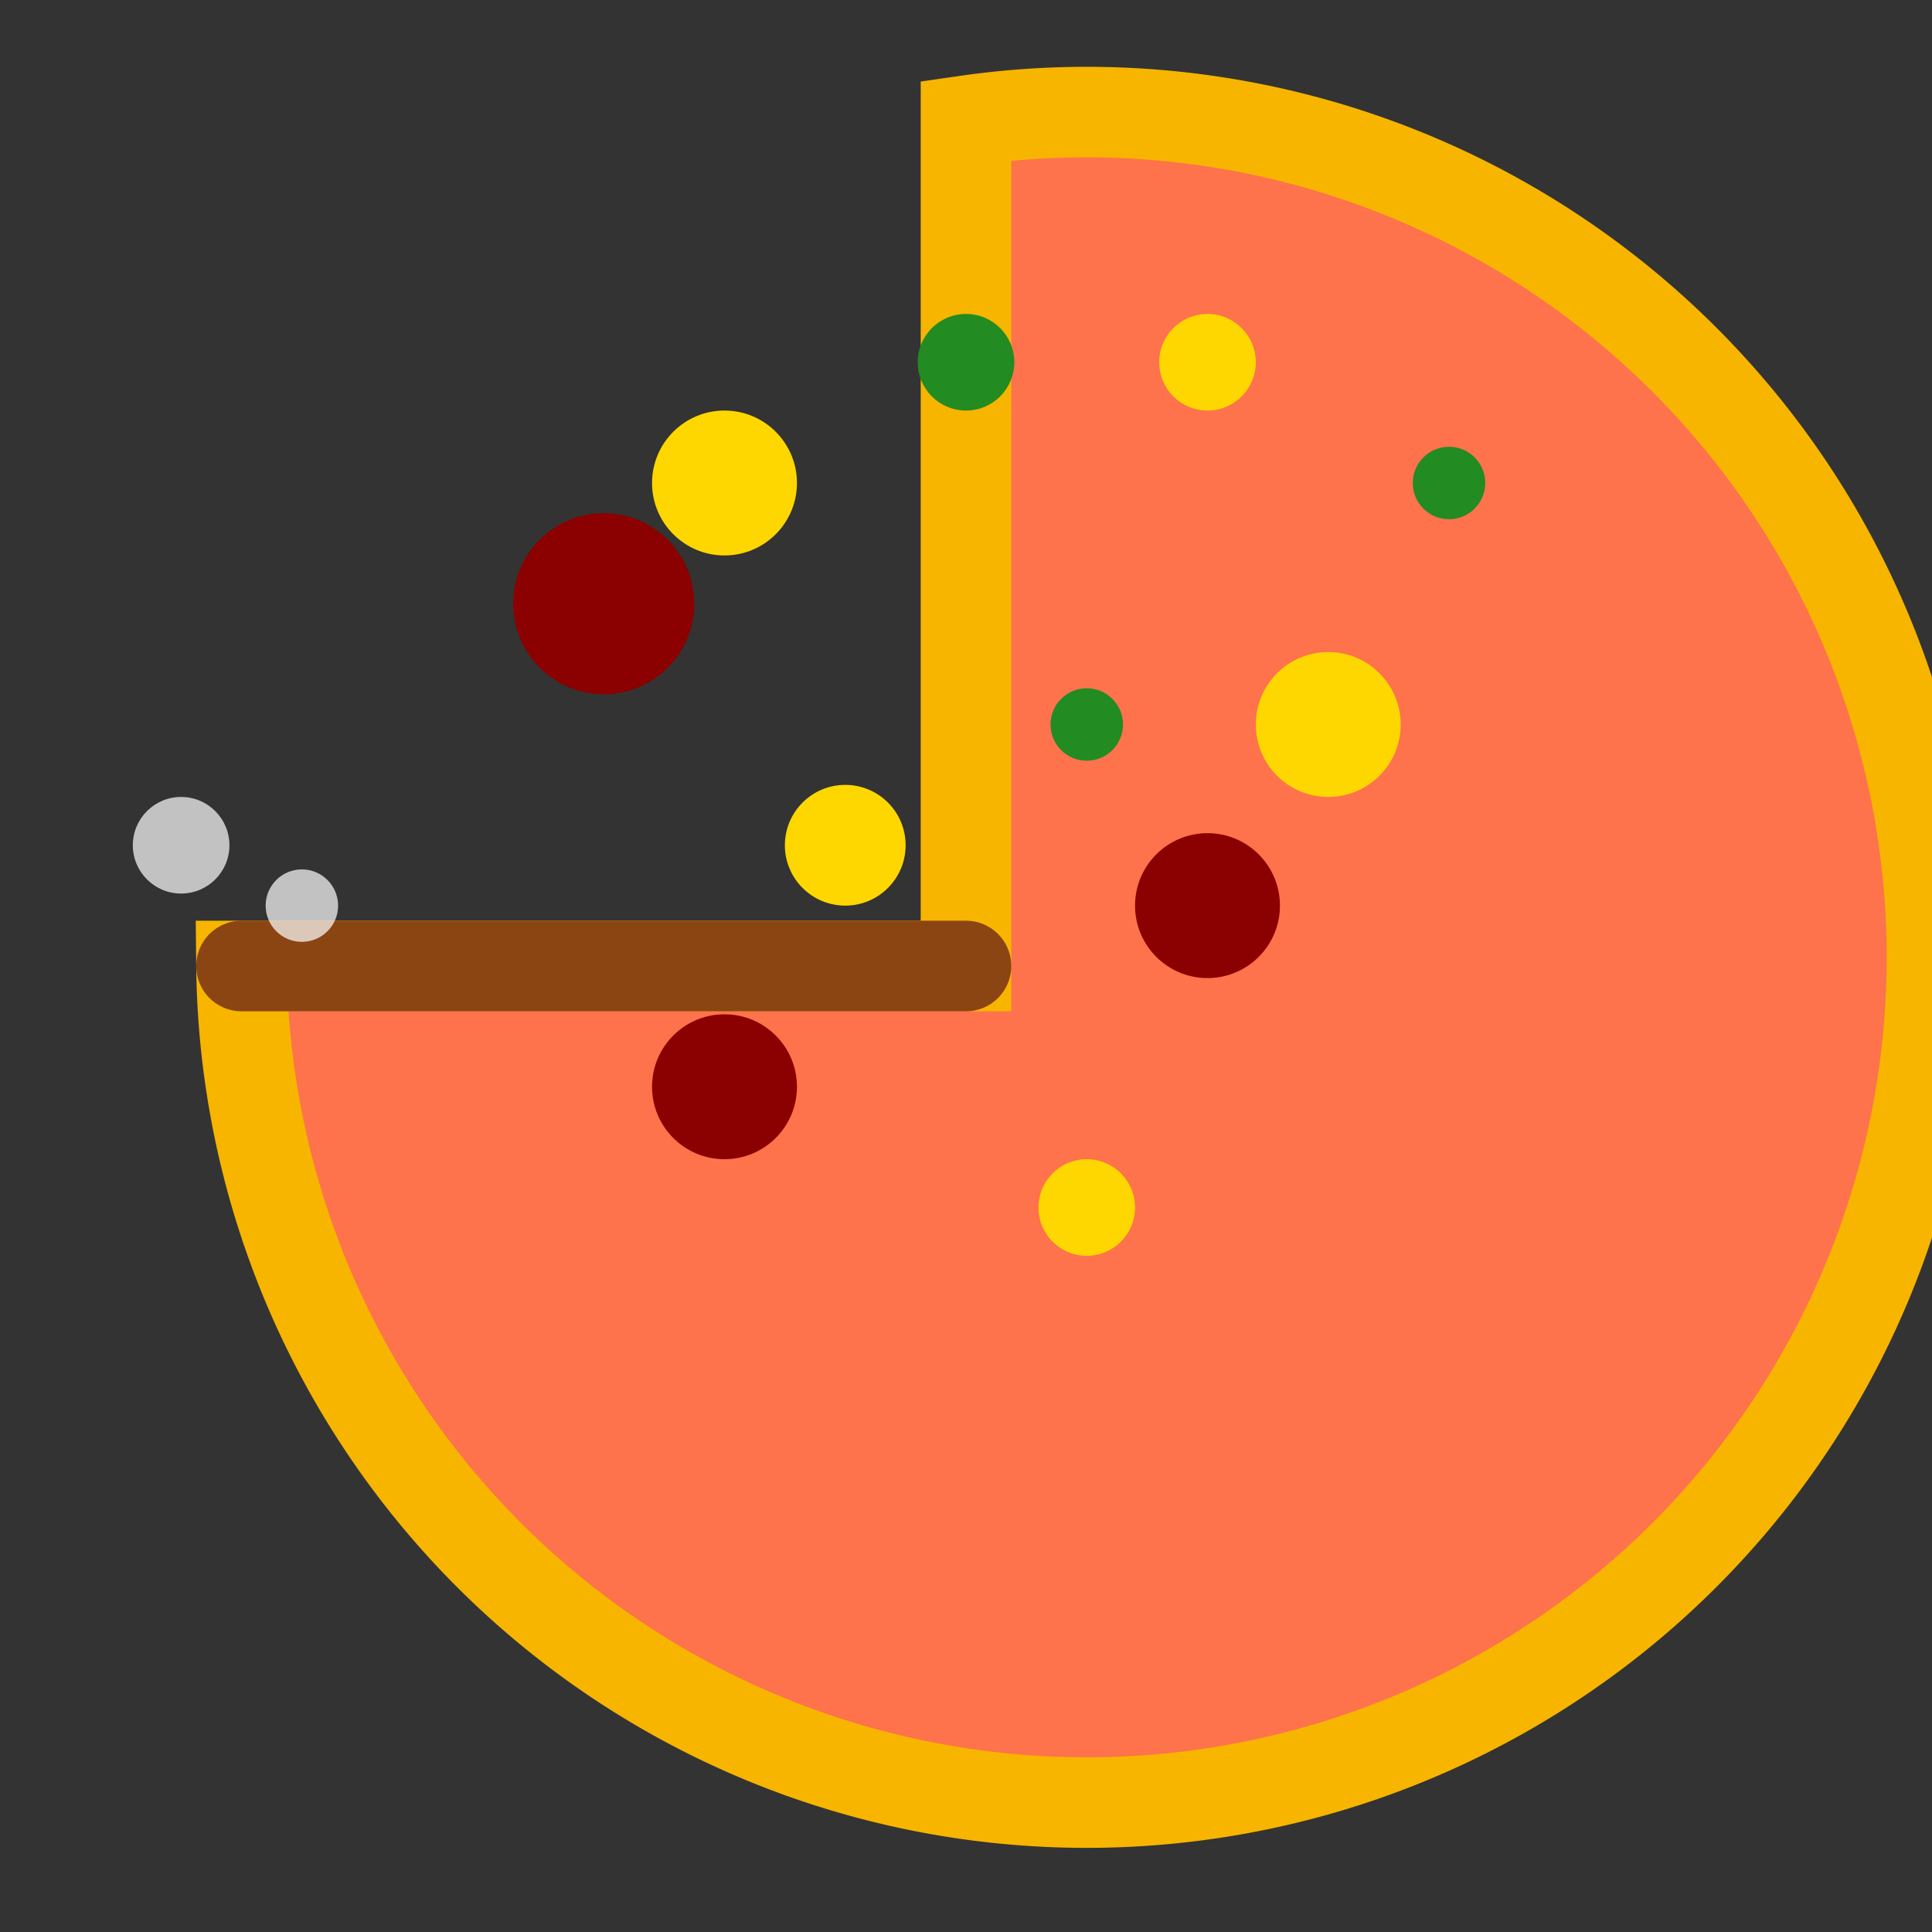 <svg width="32" height="32" viewBox="0 0 32 32" fill="none" xmlns="http://www.w3.org/2000/svg">
  <rect x="0" y="0" width="32" height="32" fill="#333333" stroke="none"/>
  <style>
    .pizza-rotate {
      animation: rotate 15s linear infinite;
      transform-origin: center;
    }
    @keyframes rotate {
      from { transform: rotate(0deg); }
      to { transform: rotate(360deg); }
    }
    
    /* Мигание сыра для большей живости */
    .cheese {
      animation: cheeseGlow 3s ease-in-out infinite alternate;
    }
    @keyframes cheeseGlow {
      from { opacity: 0.8; }
      to { opacity: 1; }
    }
  </style>
  
  <g class="pizza-rotate">
    <!-- Основа пиццы с вырезанным кусочком -->
    <path d="M16 2 
             A14 14 0 1 1 4 16
             L16 16 Z" 
          fill="#FE724C" stroke="#E55A36" stroke-width="0.5"/>
    
    <!-- Внешняя корочка -->
    <path d="M16 2 
             A14 14 0 1 1 4 16
             L16 16 Z" 
          fill="none" stroke="#F7B500" stroke-width="1.5"/>
    
    <!-- Линия среза -->
    <line x1="16" y1="16" x2="4" y2="16" stroke="#8B4513" stroke-width="1.5" stroke-linecap="round"/>
    
    <!-- Кусочки сыра (анимированные) -->
    <circle class="cheese" cx="12" cy="8" r="1.2" fill="#FFD700"/>
    <circle class="cheese" cx="20" cy="6" r="0.8" fill="#FFD700"/>
    <circle class="cheese" cx="14" cy="14" r="1" fill="#FFD700"/>
    <circle class="cheese" cx="22" cy="12" r="1.2" fill="#FFD700"/>
    <circle class="cheese" cx="18" cy="20" r="0.8" fill="#FFD700"/>
    
    <!-- Пепперони -->
    <circle cx="10" cy="10" r="1.5" fill="#8B0000"/>
    <circle cx="20" cy="15" r="1.2" fill="#8B0000"/>
    <circle cx="12" cy="18" r="1.2" fill="#8B0000"/>
    
    <!-- Зелень -->
    <circle cx="16" cy="6" r="0.8" fill="#228B22"/>
    <circle cx="24" cy="8" r="0.6" fill="#228B22"/>
    <circle cx="18" cy="12" r="0.6" fill="#228B22"/>
    
    <!-- Пар от горячей пиццы -->
    <g opacity="0.7">
      <circle cx="3" cy="14" r="0.8" fill="#FFFFFF">
        <animate attributeName="cy" from="14" to="12" dur="2s" repeatCount="indefinite"/>
        <animate attributeName="opacity" from="0.7" to="0" dur="2s" repeatCount="indefinite"/>
      </circle>
      <circle cx="5" cy="15" r="0.6" fill="#FFFFFF">
        <animate attributeName="cy" from="15" to="13" dur="2.5s" repeatCount="indefinite" begin="0.5s"/>
        <animate attributeName="opacity" from="0.7" to="0" dur="2.5s" repeatCount="indefinite" begin="0.5s"/>
      </circle>
    </g>
  </g>
</svg>